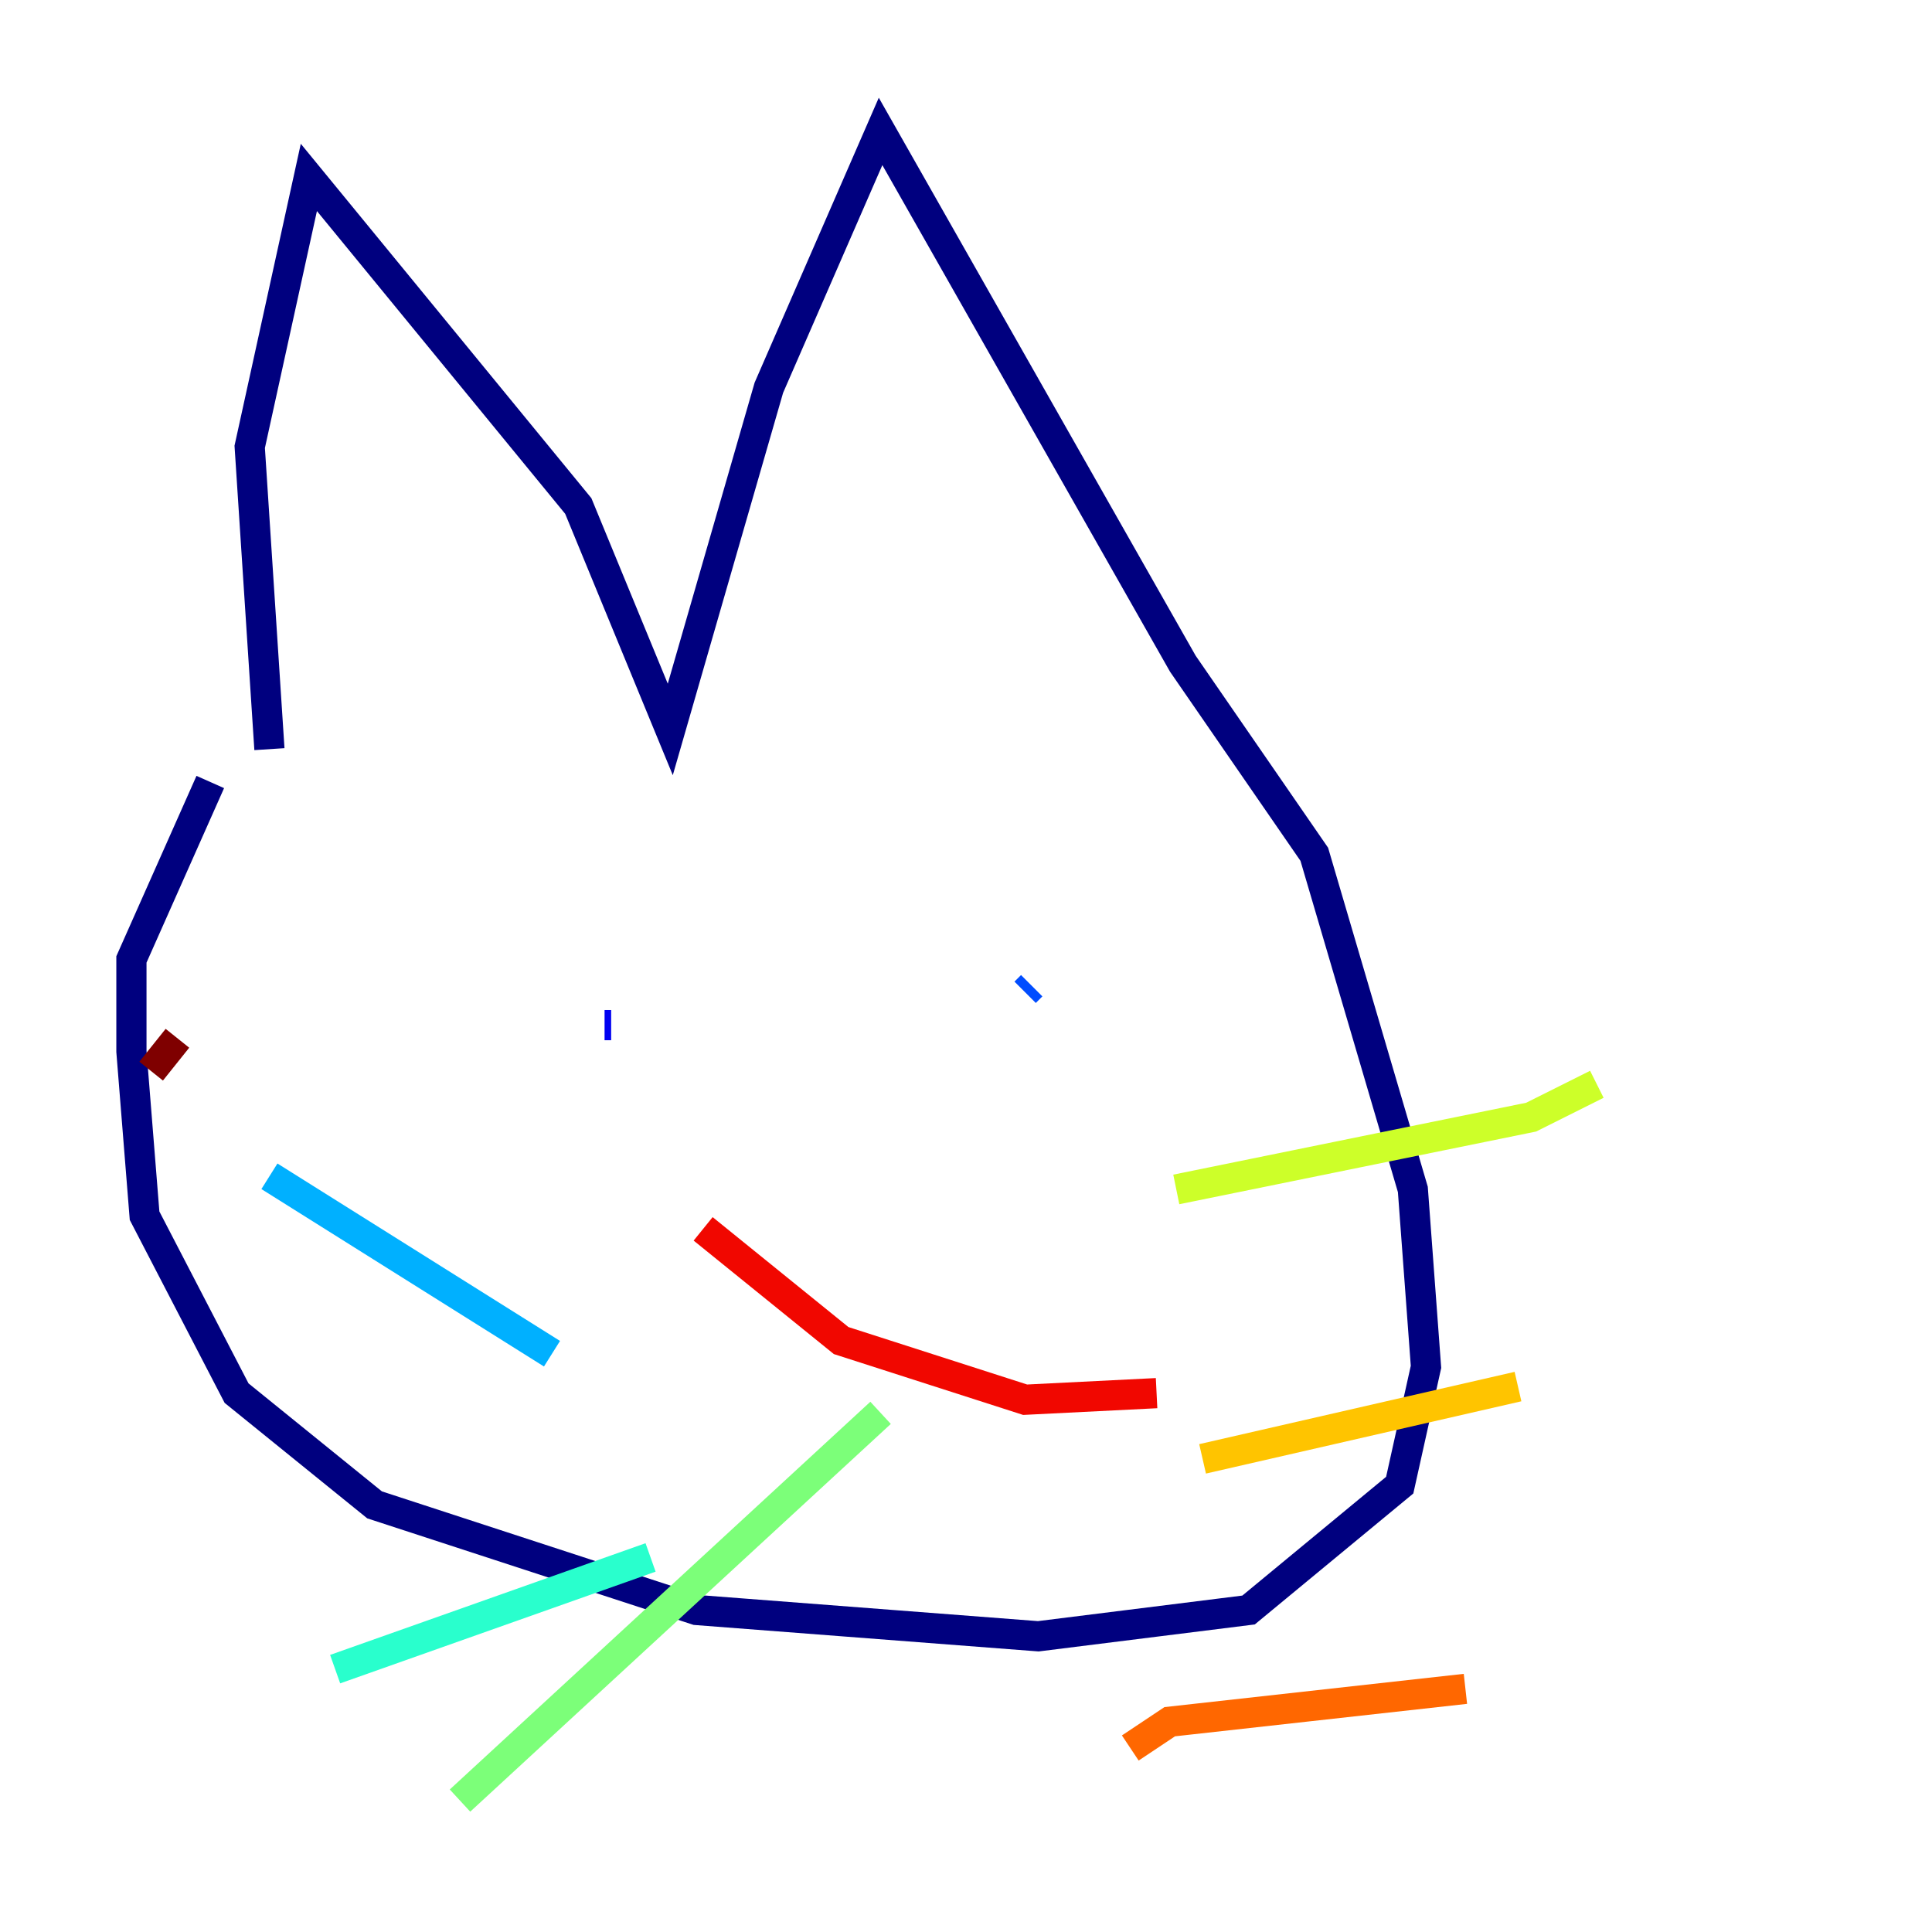 <?xml version="1.0" encoding="utf-8" ?>
<svg baseProfile="tiny" height="128" version="1.2" viewBox="0,0,128,128" width="128" xmlns="http://www.w3.org/2000/svg" xmlns:ev="http://www.w3.org/2001/xml-events" xmlns:xlink="http://www.w3.org/1999/xlink"><defs /><polyline fill="none" points="17.85,49.633 16.544,29.605 20.463,11.755 38.313,33.524 44.408,48.327 50.939,25.687 58.34,8.707 78.367,43.973 87.075,56.599 93.605,78.803 94.476,90.558 92.735,98.395 82.721,106.667 68.789,108.408 46.15,106.667 24.816,99.701 15.674,92.299 9.578,80.544 8.707,69.66 8.707,63.565 13.932,51.809" stroke="#00007f" stroke-width="2" /><polyline fill="none" points="40.49,67.918 40.054,67.918" stroke="#0000f1" stroke-width="2" /><polyline fill="none" points="68.354,65.306 67.918,65.742" stroke="#004cff" stroke-width="2" /><polyline fill="none" points="36.571,89.687 17.85,77.932" stroke="#00b0ff" stroke-width="2" /><polyline fill="none" points="43.102,103.184 22.204,110.585" stroke="#29ffcd" stroke-width="2" /><polyline fill="none" points="58.34,93.605 30.476,119.293" stroke="#7cff79" stroke-width="2" /><polyline fill="none" points="77.932,78.803 101.442,74.014 105.796,71.837" stroke="#cdff29" stroke-width="2" /><polyline fill="none" points="79.674,96.653 100.571,91.864" stroke="#ffc400" stroke-width="2" /><polyline fill="none" points="74.884,115.809 77.497,114.068 97.088,111.891" stroke="#ff6700" stroke-width="2" /><polyline fill="none" points="46.585,81.415 55.728,88.816 67.918,92.735 76.626,92.299" stroke="#f10700" stroke-width="2" /><polyline fill="none" points="11.755,68.789 10.014,70.966" stroke="#7f0000" stroke-width="2" /></svg>